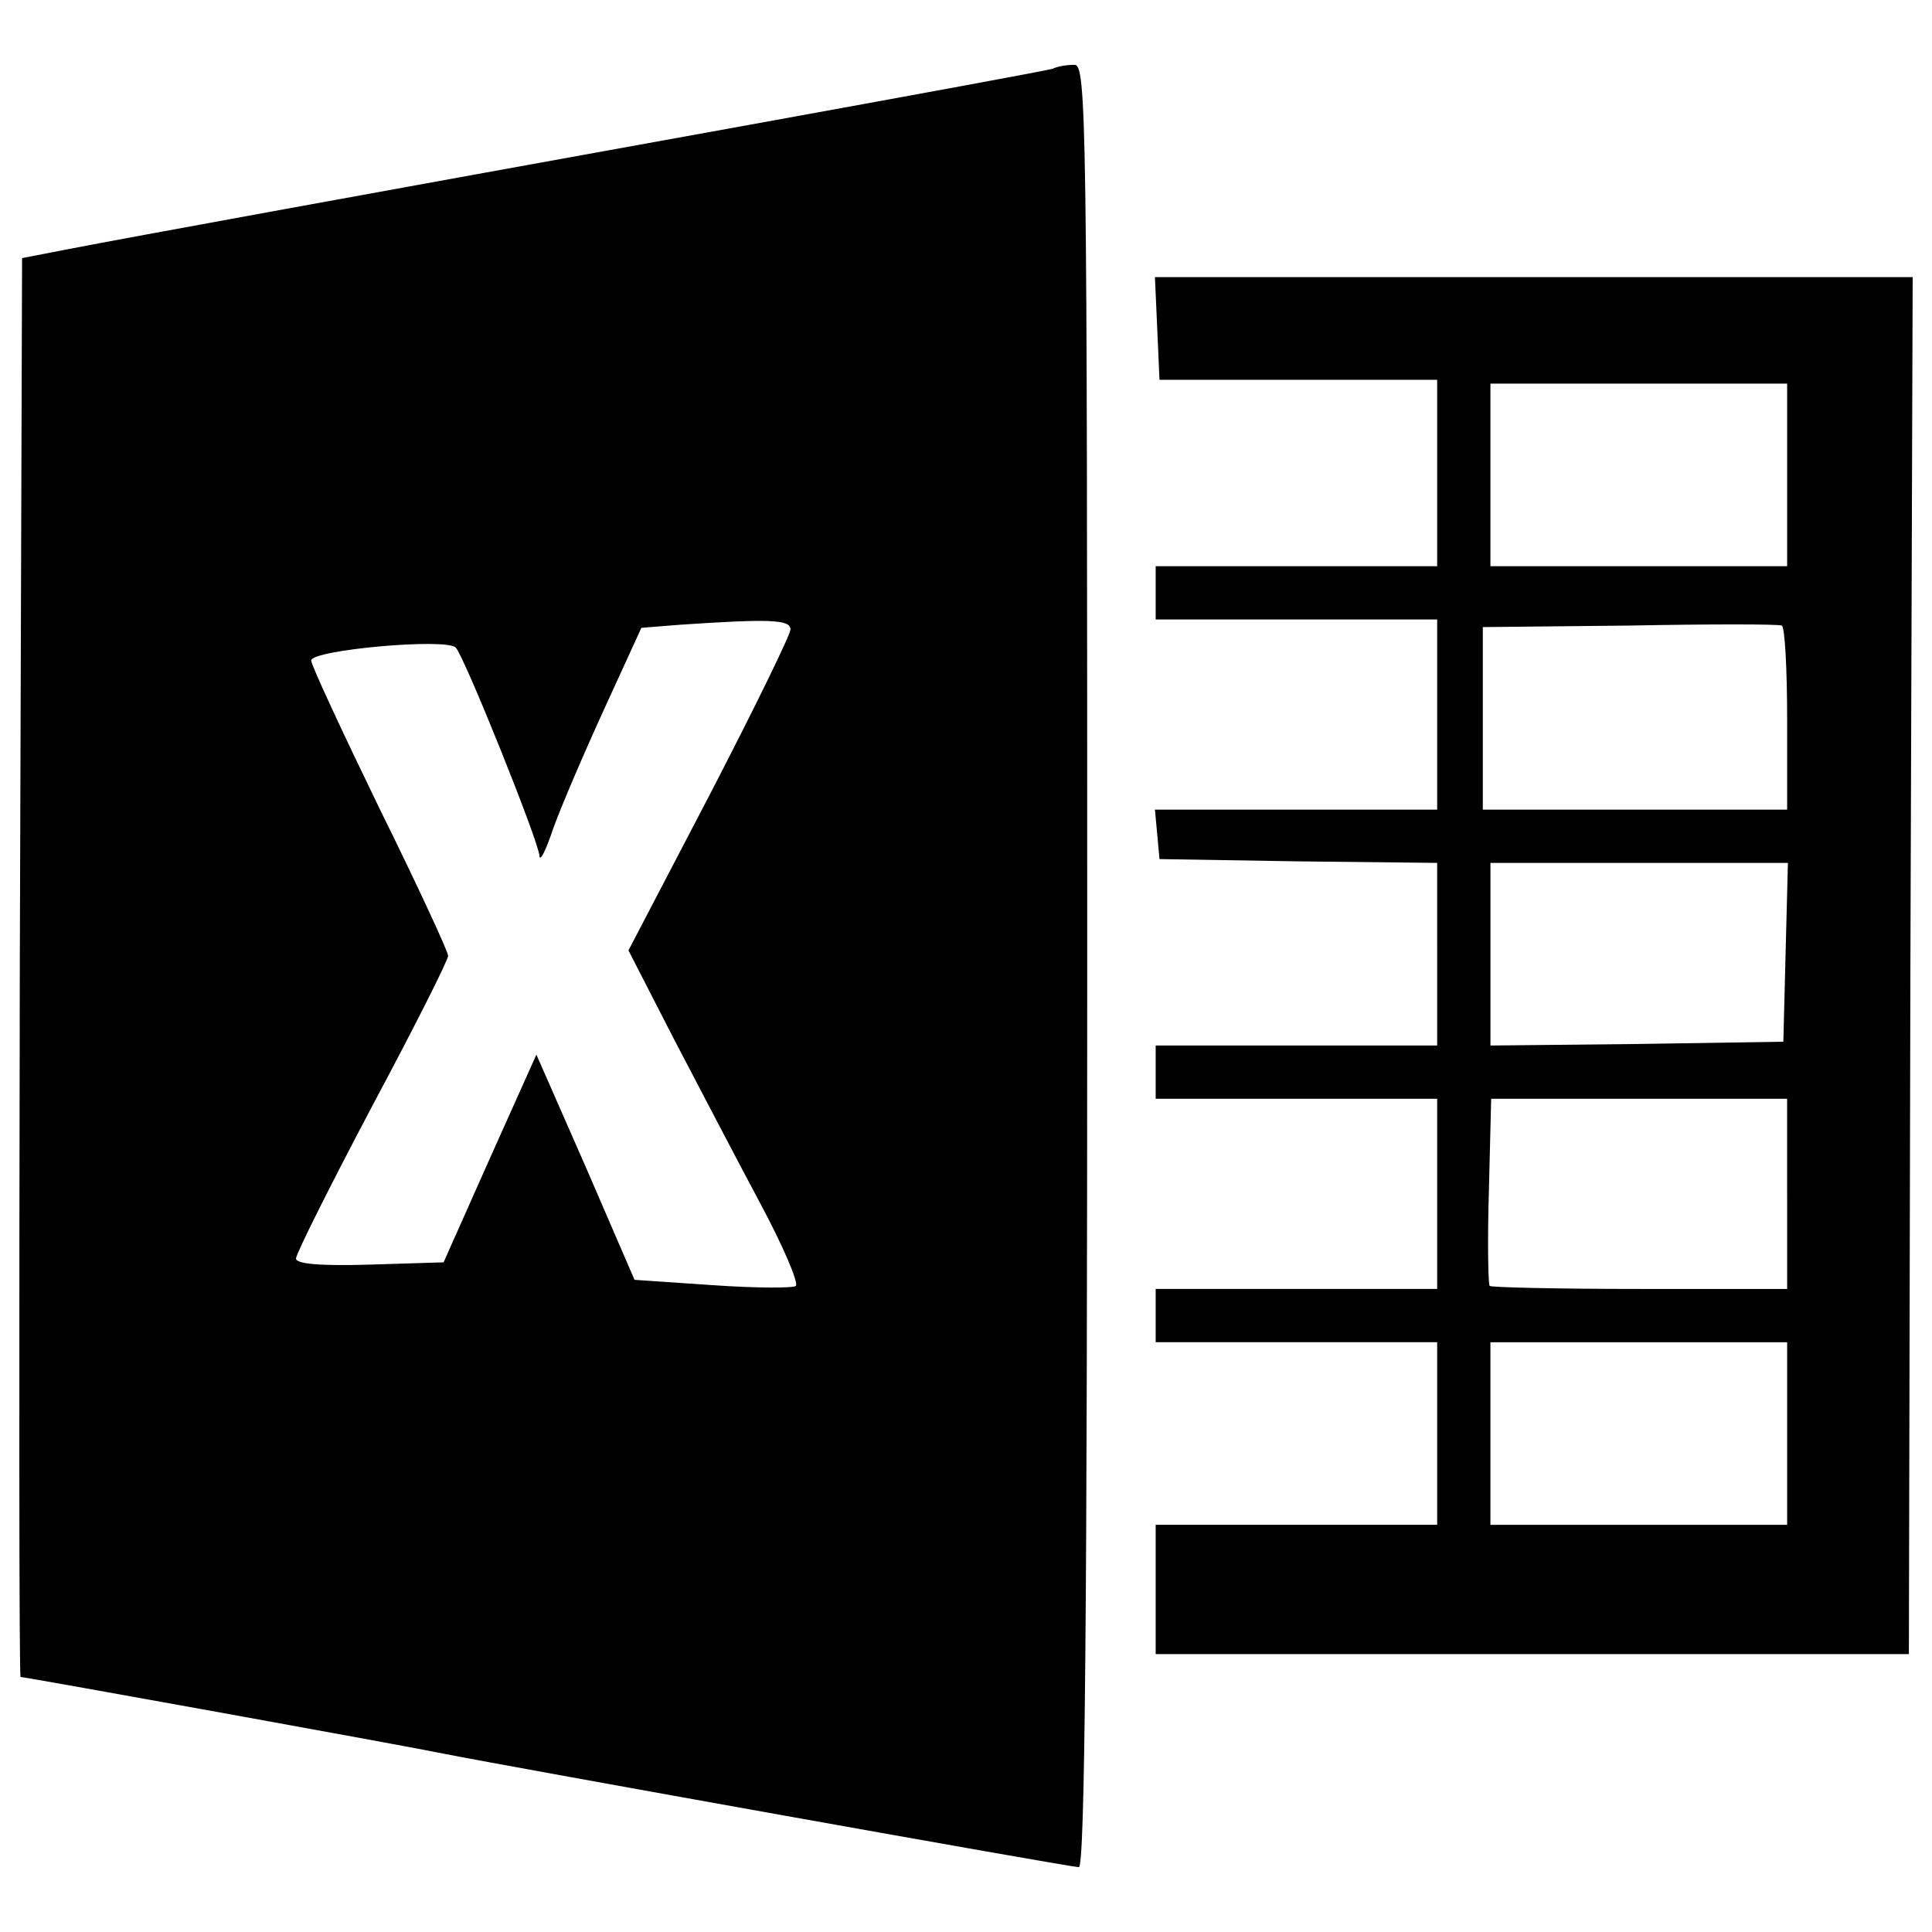 <?xml version="1.0" encoding="utf-8"?>
<!-- Svg Vector Icons : http://www.onlinewebfonts.com/icon -->
<!DOCTYPE svg PUBLIC "-//W3C//DTD SVG 1.1//EN" "http://www.w3.org/Graphics/SVG/1.1/DTD/svg11.dtd">
<svg version="1.1" xmlns="http://www.w3.org/2000/svg" xmlns:xlink="http://www.w3.org/1999/xlink" x="0px" y="0px" viewBox="0 0 1000 1000" enable-background="new 0 0 1000 1000" xml:space="preserve">
<g><g transform="translate(0,239) scale(0.1,-0.1)"><path d="M5450.2,2034.7c-19.7-7.9-728.5-137.8-1575.1-291.4C1851,1377.1,661.8,1160.5,358.5,1101.4l-244.2-47.3l-11.8-3674.1C98.6-4636.1,98.6-6290,106.5-6290c23.6,0,2004.4-358.3,2193.4-397.7c338.7-67,3240.8-586.8,3284.2-586.8c31.5,0,43.3,1327.1,43.3,4666.4c0,4418.3-3.9,4666.4-67,4662.5C5521.1,2054.4,5473.8,2046.5,5450.2,2034.7z M4091.6-867.5c0-27.6-189-413.5-417.4-854.5l-421.3-807.3l232.3-452.9c129.9-248.1,330.8-634,448.9-854.5c118.1-220.5,200.8-413.5,185.1-429.2c-11.8-11.8-204.8-11.8-429.2,3.9l-405.6,27.6l-252,582.8l-256,582.8l-240.2-535.5L2296-4143.8l-382-11.8c-259.9-7.9-382,3.9-382,31.5c0,23.6,177.2,378.1,393.8,787.6c216.6,405.6,393.8,756.1,393.8,779.7c0,19.7-157.5,362.3-354.4,760c-192.9,397.7-354.4,744.3-354.4,767.9c0,55.1,700.9,118.1,748.2,66.9c43.3-43.3,433.2-1012,433.2-1079c3.9-31.5,35.4,35.4,70.9,141.8c39.4,110.3,157.5,385.9,263.8,618.3l192.9,421.3l196.9,15.7C3981.4-812.4,4091.6-816.3,4091.6-867.5z"/><path d="M5989.7,691.9l11.8-267.8h720.6h716.7V-56.3v-484.4h-728.5h-728.5v-137.8v-137.8h728.5h728.5v-492.2v-492.2h-732.4h-728.5l11.8-126l11.8-129.9l720.6-11.8l716.7-7.9V-2549v-472.6h-728.5h-728.5v-137.8v-137.8h728.5h728.5v-492.2v-492.2h-728.5h-728.5v-137.8v-137.8h728.5h728.5v-472.5v-472.5h-728.5h-728.5v-334.7v-334.7h1949.2h1949.3l7.9,3563.8L9900,955.7H7938.9H5977.9L5989.7,691.9z M9250.2-68.1v-472.5h-767.9h-767.9v472.5v472.5h767.9h767.9V-68.1z M9250.2-1332.2v-468.6h-787.6h-787.6v472.5v472.5l760,7.9c413.5,7.9,767.9,7.9,787.6,0C9238.4-855.7,9250.2-1072.3,9250.2-1332.2z M9242.4-2537.2l-11.8-464.7l-756.1-11.8l-760-7.9v472.6v472.5h767.9h771.8L9242.4-2537.2z M9250.2-3789.4v-492.2h-760c-421.4,0-771.8,7.9-779.7,15.8c-7.9,7.9-11.8,232.3-4,492.2l11.8,476.5h767.9h763.9V-3789.4z M9250.2-5029.9v-472.5h-767.9h-767.9v472.5v472.5h767.9h767.9V-5029.9z"/></g></g>
</svg>
